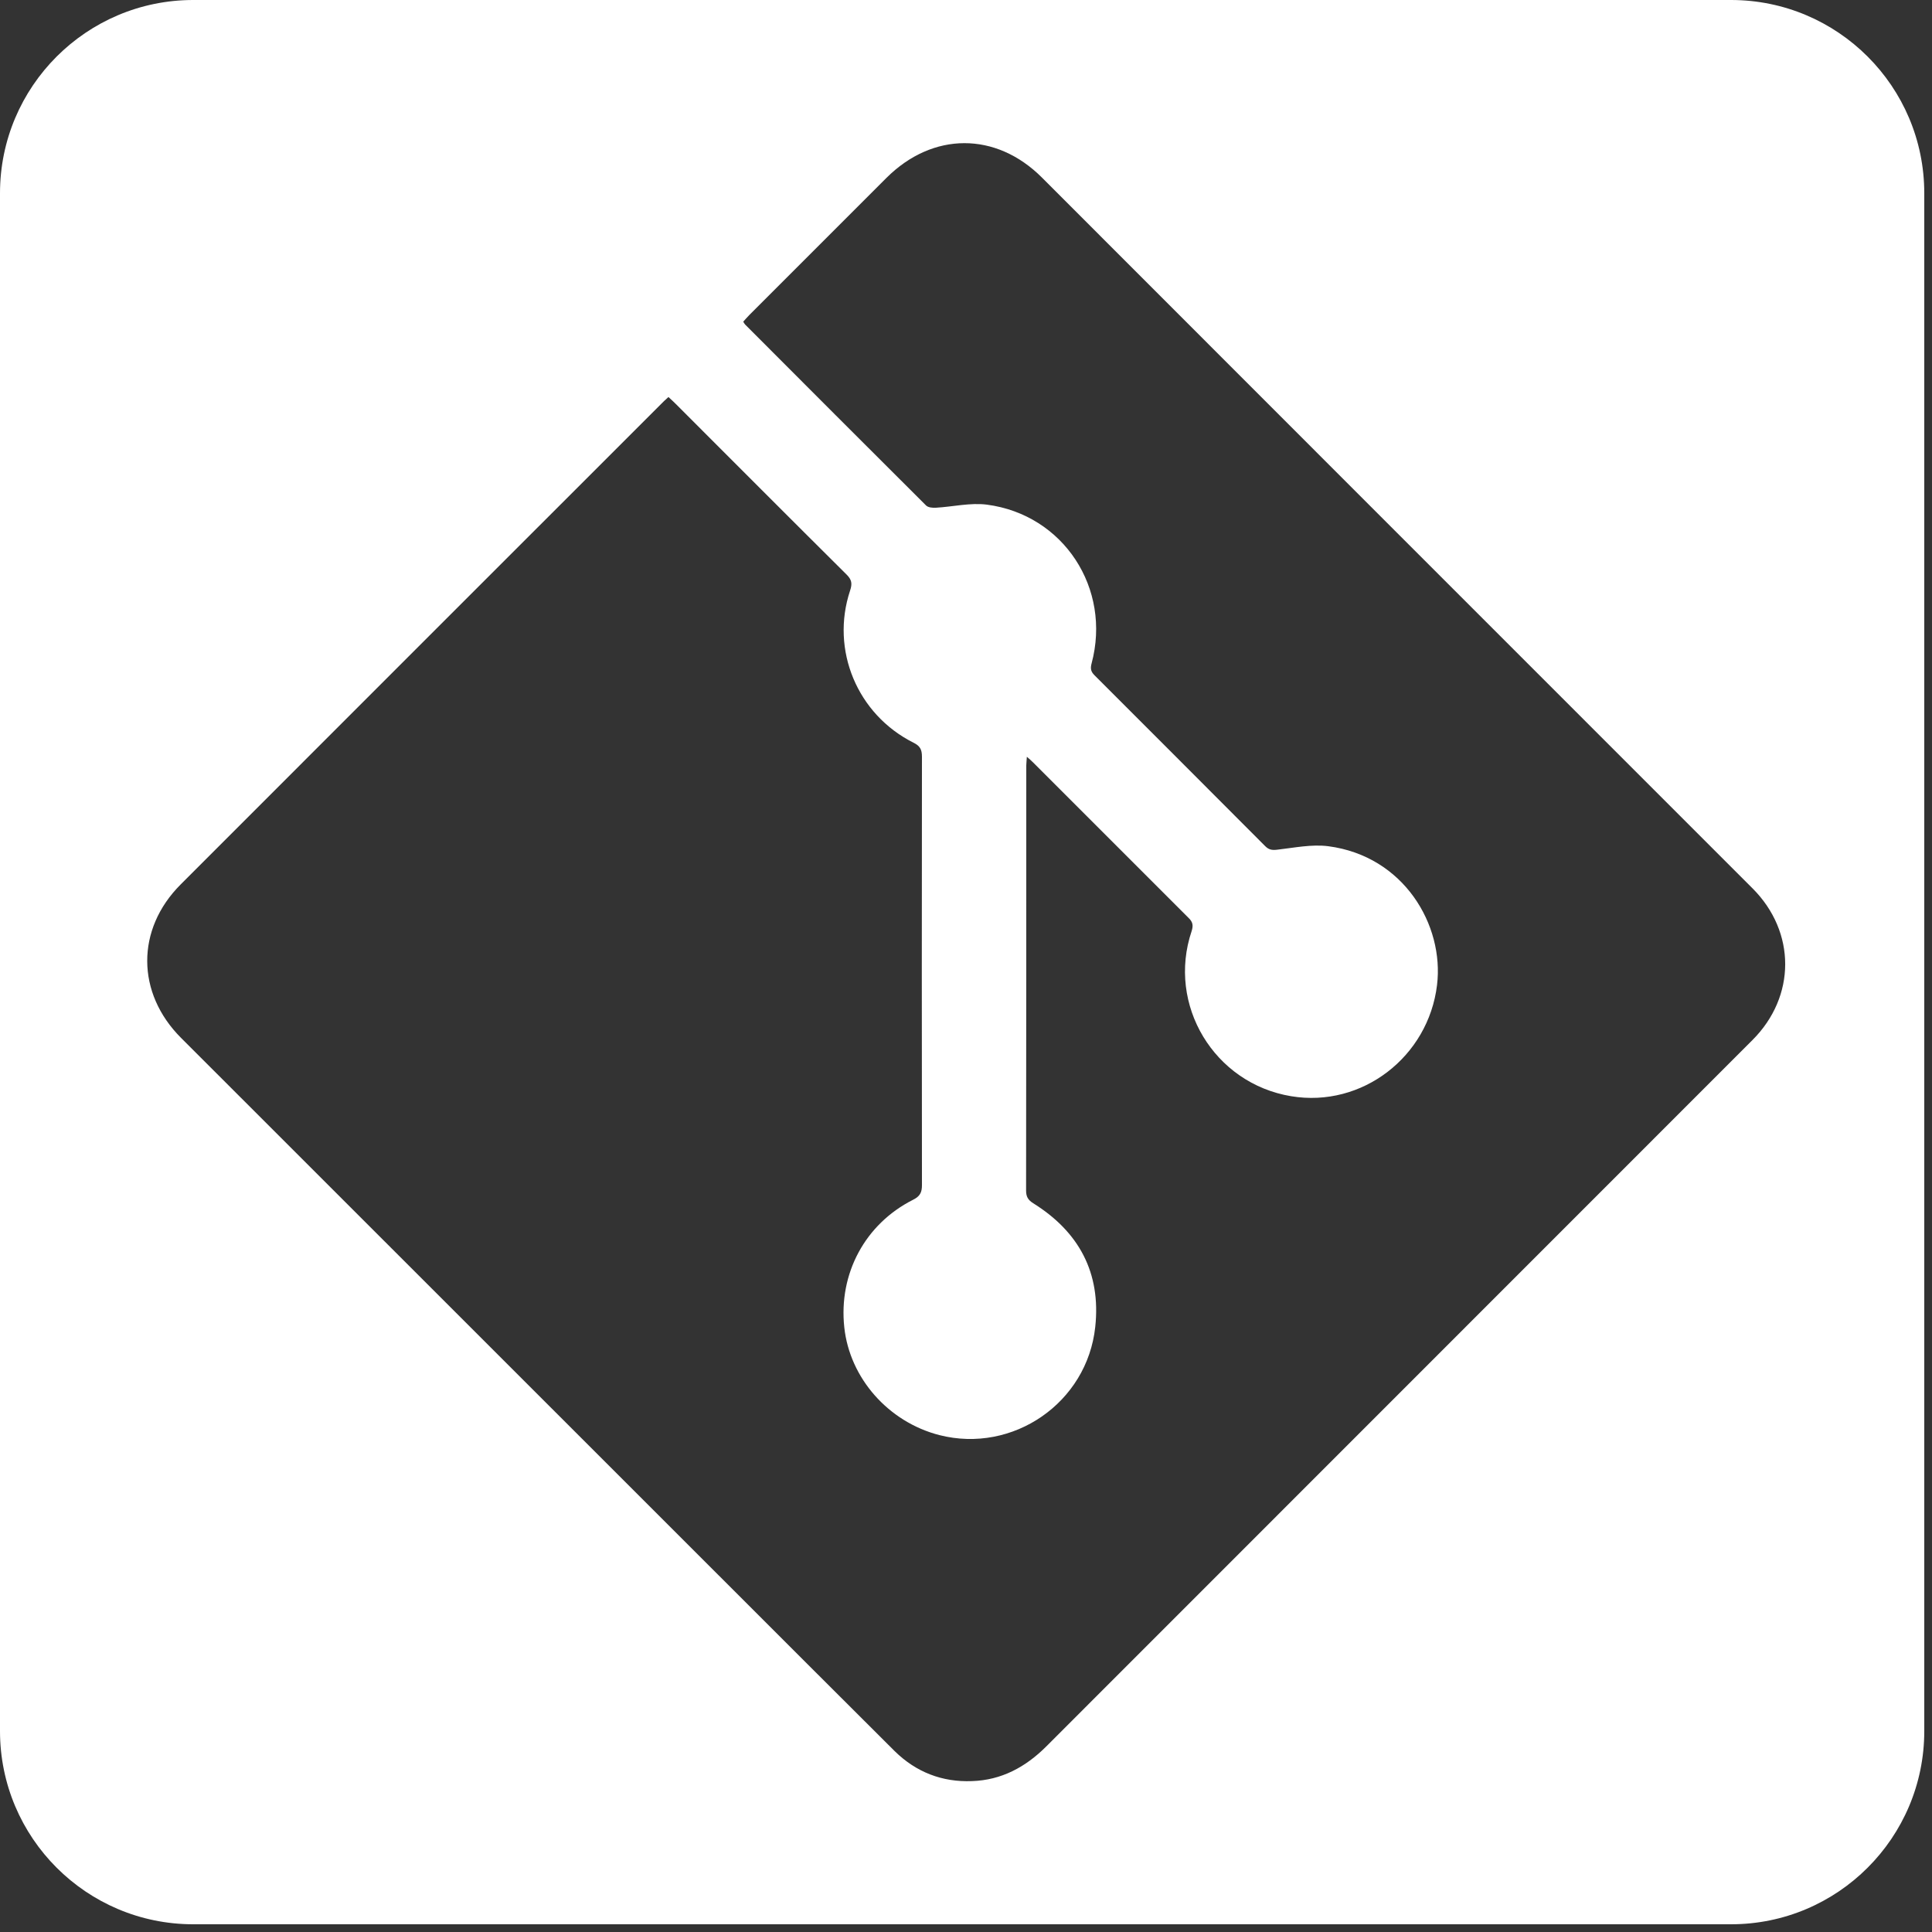 <svg xmlns="http://www.w3.org/2000/svg" viewBox="0 0 1000 1000"><rect x="0" y="0" width="1000" height="1000" fill="#333333" stroke="none"/><style>.st0{display:none}.st1,.st2{display:inline}.st2{fill:none;stroke:#000;stroke-miterlimit:10}.st3{fill:#fff}</style><g id="black_x5F_bg" class="st0"><path class="st1" d="M-2-2H998V998H-2z"/></g><g id="guide_x5F_path" class="st0"><path class="st2" d="M74 31h848v934H74z"/></g><path class="st3" d="M896 0H100C44.8 0 0 44.8 0 100v796c0 55.2 44.8 100 100 100h796c55.2 0 100-44.8 100-100V100C996 44.8 951.2 0 896 0zm11.1 538.3C785.3 660.2 663.4 782 541.6 903.9c-10.8 10.8-23.3 17.5-38.5 18-15.4.6-28.9-4.6-40-15.5-15.1-15-30.1-30.1-45.2-45.1-108.1-108-216.1-216.1-324.2-324.1-23.2-23.2-23.4-56.2-.2-79.4 83.3-83.4 166.8-166.8 250.2-250.2.6-.6 1.3-1.2 2.3-2.1 1.4 1.3 2.6 2.4 3.7 3.5 29.5 29.5 58.9 59 88.5 88.4 2.7 2.7 3 4.7 1.8 8.3-10.2 30.7 3.7 64.1 32.8 78.7 3.4 1.7 4.4 3.5 4.4 7.3-.1 73.9-.1 147.8 0 221.7 0 3.8-1 5.8-4.6 7.6-24.8 12.5-38.6 38.2-35.6 66 2.8 26.3 22.8 49 49.2 55.8 38.1 9.7 76.5-16.7 80.7-56 3-28-8.4-49.2-32.1-64-2.7-1.7-3.7-3.4-3.7-6.6.1-73.3.1-146.7.1-220 0-1.3.2-2.5.3-4.5 1.5 1.3 2.4 2.1 3.3 3l80.4 80.4c2.2 2.1 2.5 3.9 1.6 6.8-12.9 38.2 11.6 78.9 51.5 85.5 36.7 6.1 71-20.4 75.5-57.5 3.8-31.1-17.2-66.8-56.3-71.9-8.6-1.1-17.6.8-26.4 1.8-2.6.3-4.3.1-6.2-1.8-29.4-29.5-58.9-59-88.4-88.5-1.9-1.9-2.2-3.5-1.5-6.1 10.4-38.8-14.5-77-54.2-82.2-8.6-1.1-17.6 1.1-26.4 1.6-1.7.1-3.9-.1-5-1.1-31.3-31.2-62.5-62.4-93.7-93.7-.3-.3-.5-.7-1-1.5 1-1.1 2-2.3 3.1-3.4L458.9 92c23.9-23.8 56.6-23.9 80.4-.1C662 214.7 784.5 337.2 907.1 459.8c22.6 22.6 22.5 56 0 78.5z" id="Layer_4"/></svg>